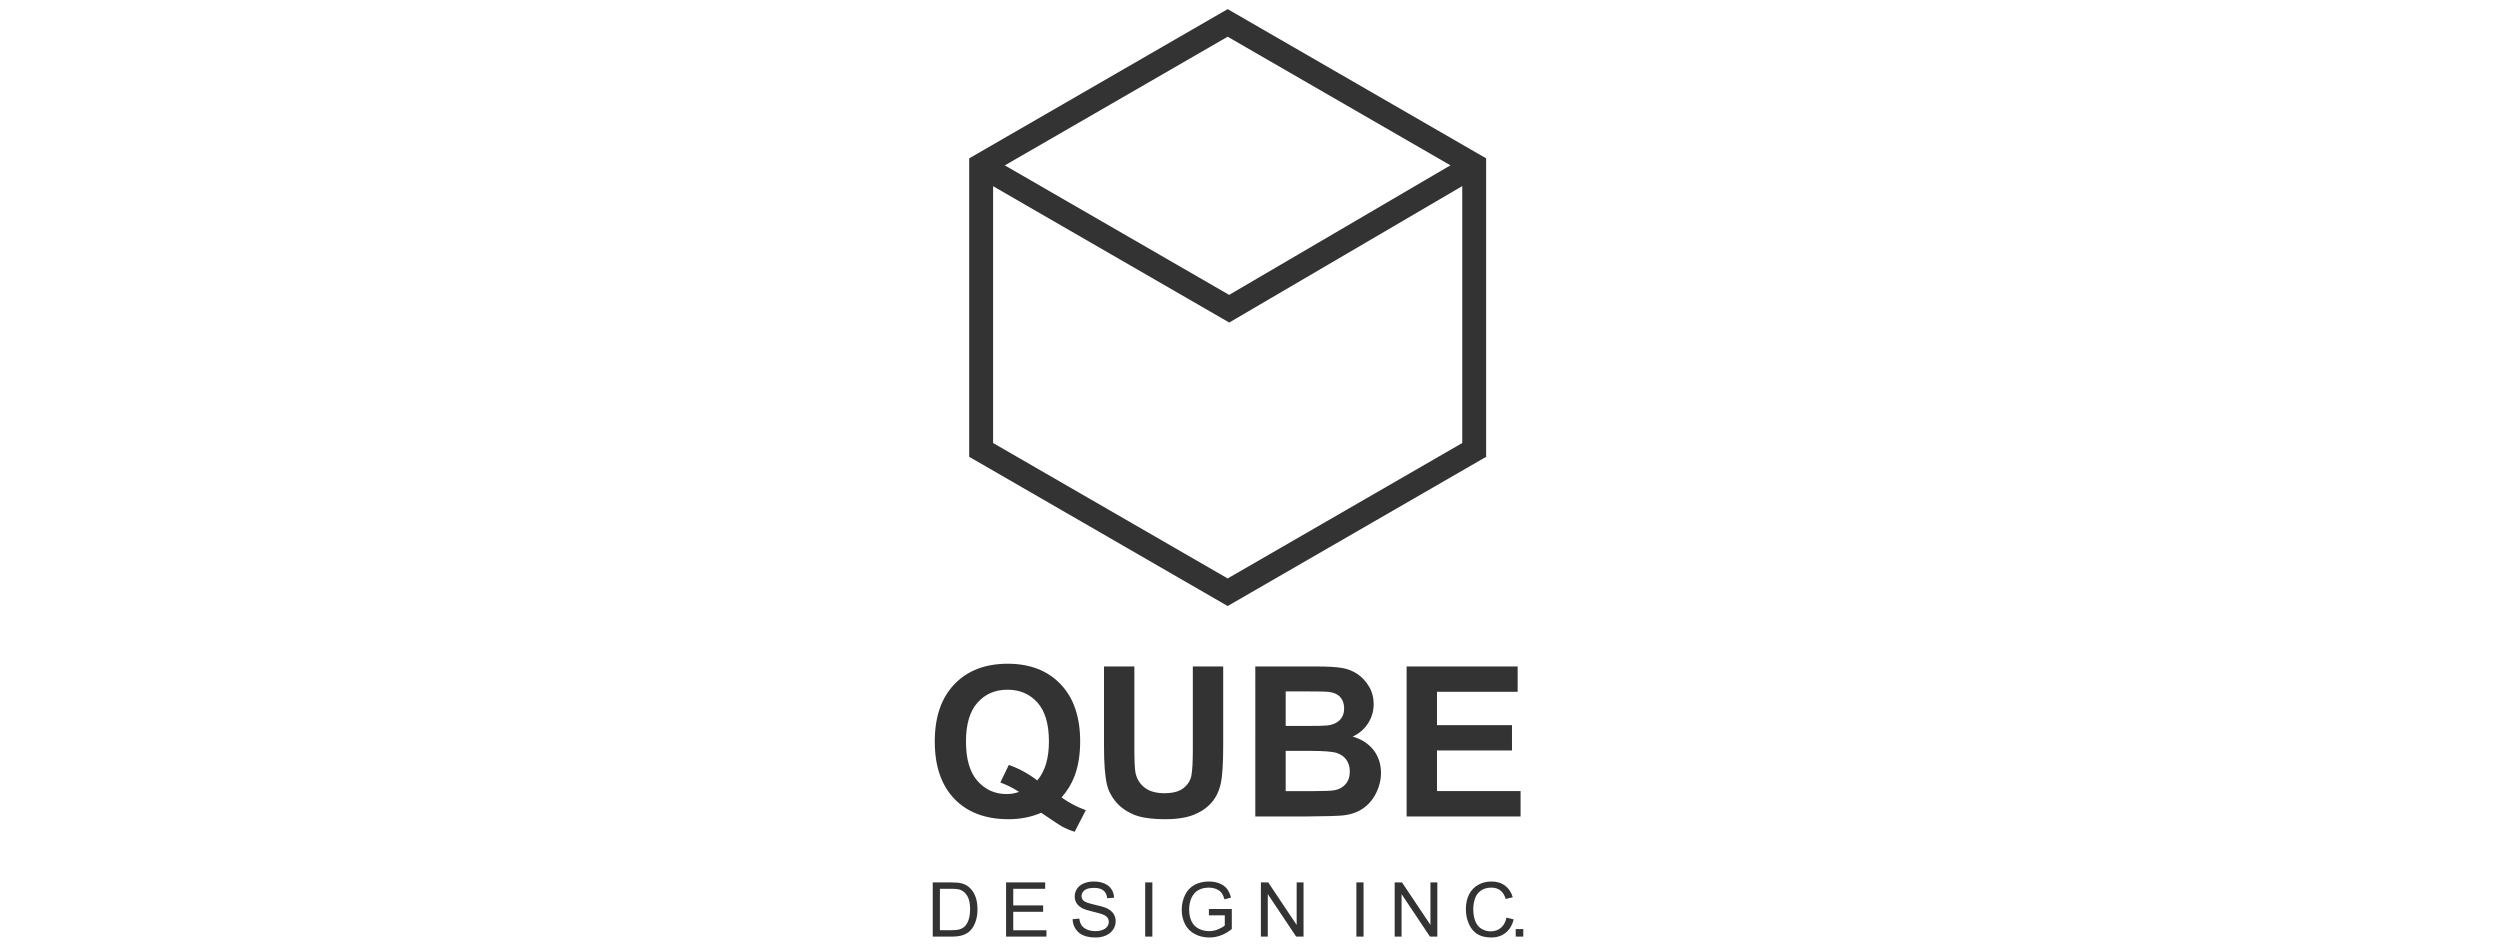 <?xml version="1.0" encoding="utf-8"?>
<!-- Generator: Adobe Illustrator 16.0.0, SVG Export Plug-In . SVG Version: 6.00 Build 0)  -->
<!DOCTYPE svg PUBLIC "-//W3C//DTD SVG 1.1//EN" "http://www.w3.org/Graphics/SVG/1.1/DTD/svg11.dtd">
<svg version="1.1" id="Layer_1" xmlns="http://www.w3.org/2000/svg" xmlns:xlink="http://www.w3.org/1999/xlink" x="0px" y="0px"
	 width="200px" height="76px" viewBox="0 0 200 76" enable-background="new 0 0 200 76" xml:space="preserve">
<g style="fill: #333">
	<polygon fill="none" stroke="#333" stroke-width="1.912" stroke-miterlimit="2.613" points="98.213,1.833 108.074,7.527 
		117.936,13.22 117.936,24.606 117.936,35.993 108.074,41.686 98.213,47.379 88.353,41.686 78.492,35.993 78.492,24.606 
		78.492,13.22 88.353,7.527 98.213,1.833 	"/>
	<polyline fill="none" stroke="#333" stroke-width="1.912" stroke-miterlimit="2.613" points="117.936,13.22 98.335,24.697 
		78.514,13.253 	"/>
	<path  d="M74.619,74.928v-4.334h1.492c0.337,0,0.594,0.021,0.771,0.063c0.248,0.057,0.46,0.162,0.635,0.311
		c0.229,0.193,0.399,0.439,0.512,0.74c0.114,0.301,0.17,0.645,0.17,1.031c0,0.328-0.038,0.619-0.115,0.873s-0.176,0.465-0.295,0.631
		c-0.121,0.168-0.252,0.299-0.396,0.393c-0.142,0.096-0.315,0.17-0.516,0.219c-0.203,0.049-0.435,0.074-0.697,0.074H74.619
		L74.619,74.928z M75.193,74.418h0.924c0.286,0,0.51-0.025,0.672-0.078c0.162-0.055,0.291-0.129,0.388-0.227
		c0.135-0.135,0.241-0.318,0.317-0.549c0.075-0.23,0.114-0.508,0.114-0.836c0-0.453-0.075-0.803-0.223-1.047
		c-0.148-0.244-0.329-0.408-0.542-0.49c-0.153-0.059-0.4-0.088-0.741-0.088h-0.909V74.418L75.193,74.418z M80.486,74.928v-4.334
		h3.128v0.51h-2.553v1.33h2.39v0.508h-2.39v1.477h2.656v0.51H80.486L80.486,74.928z M85.808,73.535l0.539-0.049
		c0.025,0.219,0.084,0.396,0.178,0.537c0.094,0.139,0.239,0.252,0.436,0.338s0.418,0.129,0.665,0.129
		c0.219,0,0.412-0.031,0.579-0.098c0.168-0.064,0.292-0.154,0.374-0.268c0.082-0.115,0.123-0.238,0.123-0.371
		c0-0.137-0.04-0.254-0.118-0.355s-0.208-0.186-0.39-0.256c-0.116-0.045-0.373-0.115-0.771-0.211s-0.677-0.186-0.836-0.27
		c-0.207-0.109-0.36-0.244-0.461-0.404c-0.102-0.16-0.152-0.342-0.152-0.539c0-0.221,0.063-0.426,0.187-0.615
		s0.305-0.334,0.544-0.434c0.238-0.098,0.503-0.148,0.794-0.148c0.32,0,0.604,0.053,0.849,0.156s0.434,0.254,0.565,0.457
		c0.132,0.199,0.203,0.428,0.213,0.682l-0.55,0.043c-0.03-0.273-0.129-0.48-0.3-0.619c-0.17-0.141-0.422-0.209-0.755-0.209
		c-0.347,0-0.6,0.063-0.758,0.189c-0.158,0.127-0.238,0.281-0.238,0.459c0,0.156,0.057,0.285,0.168,0.385
		c0.111,0.1,0.398,0.203,0.864,0.309c0.466,0.105,0.786,0.197,0.959,0.277c0.251,0.115,0.438,0.262,0.558,0.439
		c0.12,0.178,0.179,0.383,0.179,0.615c0,0.23-0.065,0.445-0.197,0.65c-0.132,0.203-0.321,0.361-0.568,0.475S87.961,75,87.651,75
		c-0.391,0-0.719-0.059-0.983-0.172c-0.265-0.113-0.472-0.285-0.622-0.516C85.895,74.084,85.816,73.824,85.808,73.535L85.808,73.535
		z M91.614,74.928v-4.334h0.575v4.334H91.614L91.614,74.928z M96.711,73.227v-0.508h1.833v1.605
		c-0.282,0.223-0.572,0.393-0.872,0.506C97.374,74.943,97.066,75,96.751,75c-0.425,0-0.812-0.092-1.16-0.273
		c-0.347-0.182-0.61-0.445-0.787-0.789c-0.177-0.346-0.266-0.73-0.266-1.156c0-0.422,0.088-0.814,0.264-1.18
		c0.177-0.365,0.43-0.637,0.761-0.813c0.331-0.178,0.712-0.268,1.144-0.268c0.313,0,0.596,0.051,0.849,0.152
		c0.253,0.102,0.452,0.244,0.595,0.424c0.145,0.182,0.253,0.418,0.328,0.711l-0.517,0.141c-0.065-0.221-0.146-0.395-0.242-0.521
		c-0.097-0.125-0.234-0.227-0.414-0.301c-0.178-0.076-0.377-0.115-0.596-0.115c-0.261,0-0.487,0.041-0.679,0.121
		c-0.19,0.078-0.344,0.184-0.462,0.314c-0.117,0.131-0.208,0.273-0.272,0.43c-0.11,0.268-0.166,0.559-0.166,0.873
		c0,0.387,0.066,0.711,0.199,0.973c0.133,0.26,0.327,0.453,0.58,0.578c0.254,0.127,0.523,0.189,0.809,0.189
		c0.248,0,0.49-0.047,0.726-0.143c0.236-0.098,0.415-0.199,0.537-0.309v-0.813H96.711L96.711,73.227z M100.871,74.928v-4.334h0.588
		l2.273,3.4v-3.4h0.551v4.334h-0.59l-2.271-3.4v3.4H100.871L100.871,74.928z M108.51,74.928v-4.334h0.574v4.334H108.51
		L108.51,74.928z M111.574,74.928v-4.334h0.588l2.273,3.4v-3.4h0.551v4.334h-0.59l-2.271-3.4v3.4H111.574L111.574,74.928z
		 M120.521,73.406l0.574,0.146c-0.119,0.471-0.336,0.828-0.648,1.076c-0.311,0.246-0.691,0.371-1.143,0.371
		c-0.465,0-0.846-0.096-1.137-0.285c-0.293-0.189-0.516-0.465-0.668-0.826s-0.229-0.746-0.229-1.16c0-0.451,0.086-0.844,0.258-1.18
		c0.174-0.336,0.418-0.592,0.736-0.766c0.316-0.174,0.666-0.262,1.049-0.262c0.434,0,0.797,0.111,1.092,0.332s0.5,0.529,0.617,0.93
		l-0.563,0.133c-0.1-0.314-0.246-0.545-0.438-0.688c-0.189-0.145-0.43-0.217-0.719-0.217c-0.332,0-0.611,0.08-0.834,0.24
		c-0.223,0.158-0.381,0.373-0.471,0.641c-0.09,0.27-0.135,0.547-0.135,0.832c0,0.369,0.053,0.691,0.16,0.965
		c0.107,0.275,0.273,0.48,0.498,0.617c0.227,0.135,0.471,0.203,0.734,0.203c0.32,0,0.59-0.094,0.813-0.277
		C120.293,74.047,120.441,73.771,120.521,73.406L120.521,73.406z M121.258,74.928v-0.605h0.605v0.605H121.258L121.258,74.928z"/>
	<path  d="M84.929,63.797c0.592,0.428,1.238,0.766,1.936,1.018l-0.891,1.727c-0.364-0.109-0.721-0.26-1.07-0.453
		c-0.075-0.039-0.612-0.393-1.609-1.068c-0.785,0.342-1.657,0.516-2.612,0.516c-1.843,0-3.291-0.545-4.335-1.631
		c-1.045-1.09-1.567-2.617-1.567-4.588c0-1.963,0.525-3.492,1.573-4.58c1.047-1.094,2.469-1.639,4.263-1.639
		c1.779,0,3.19,0.545,4.232,1.639c1.042,1.088,1.564,2.613,1.564,4.578c0,1.035-0.146,1.949-0.436,2.738
		C85.758,62.652,85.409,63.236,84.929,63.797L84.929,63.797z M82.984,62.434c0.31-0.367,0.542-0.809,0.698-1.328
		c0.154-0.52,0.232-1.115,0.232-1.789c0-1.389-0.305-2.424-0.916-3.111c-0.612-0.684-1.411-1.029-2.397-1.029
		c-0.988,0-1.791,0.346-2.402,1.035c-0.614,0.689-0.922,1.727-0.922,3.111c0,1.406,0.308,2.459,0.922,3.154
		c0.615,0.697,1.392,1.047,2.33,1.047c0.352,0,0.682-0.059,0.992-0.172c-0.489-0.322-0.989-0.57-1.495-0.75l0.679-1.408
		C81.498,61.471,82.258,61.881,82.984,62.434L82.984,62.434z M88.32,53.316h2.43v6.504c0,1.033,0.031,1.701,0.09,2.006
		c0.103,0.49,0.346,0.887,0.732,1.184c0.388,0.299,0.916,0.447,1.586,0.447c0.679,0,1.193-0.141,1.539-0.422
		c0.347-0.283,0.553-0.625,0.623-1.037c0.07-0.41,0.106-1.088,0.106-2.039v-6.643h2.43v6.311c0,1.441-0.064,2.461-0.195,3.057
		c-0.131,0.594-0.372,1.098-0.724,1.508c-0.349,0.41-0.818,0.734-1.405,0.979c-0.589,0.242-1.355,0.365-2.302,0.365
		c-1.143,0-2.008-0.131-2.598-0.396c-0.589-0.266-1.056-0.609-1.399-1.033c-0.344-0.426-0.567-0.867-0.676-1.334
		c-0.159-0.686-0.237-1.703-0.237-3.047V53.316L88.32,53.316z M100.424,53.316h4.798c0.953,0,1.66,0.039,2.127,0.117
		c0.469,0.082,0.885,0.246,1.254,0.494c0.369,0.252,0.676,0.584,0.922,1s0.369,0.887,0.369,1.402c0,0.559-0.15,1.076-0.453,1.543
		c-0.301,0.469-0.713,0.818-1.229,1.053c0.729,0.215,1.287,0.578,1.682,1.092c0.391,0.514,0.586,1.117,0.586,1.814
		c0,0.547-0.125,1.078-0.379,1.594c-0.254,0.518-0.602,0.93-1.043,1.24c-0.438,0.309-0.98,0.498-1.625,0.57
		c-0.402,0.041-1.377,0.07-2.922,0.082h-4.087V53.316L100.424,53.316z M102.855,55.311v2.766h1.586c0.941,0,1.527-0.014,1.758-0.041
		c0.412-0.049,0.74-0.191,0.977-0.428c0.238-0.238,0.355-0.547,0.355-0.934c0-0.371-0.104-0.67-0.307-0.902
		c-0.205-0.23-0.51-0.371-0.912-0.418c-0.24-0.029-0.93-0.043-2.066-0.043H102.855L102.855,55.311z M102.855,60.07v3.219h2.246
		c0.871,0,1.428-0.025,1.662-0.072c0.359-0.066,0.652-0.227,0.879-0.48c0.227-0.258,0.342-0.596,0.342-1.023
		c0-0.363-0.088-0.666-0.264-0.918c-0.172-0.252-0.428-0.436-0.756-0.551c-0.33-0.115-1.049-0.174-2.152-0.174H102.855
		L102.855,60.07z M112.529,65.318V53.316h8.883v2.027h-6.453v2.666h6v2.027h-6v3.252h6.688v2.029H112.529L112.529,65.318z"/>
</g>
</svg>
